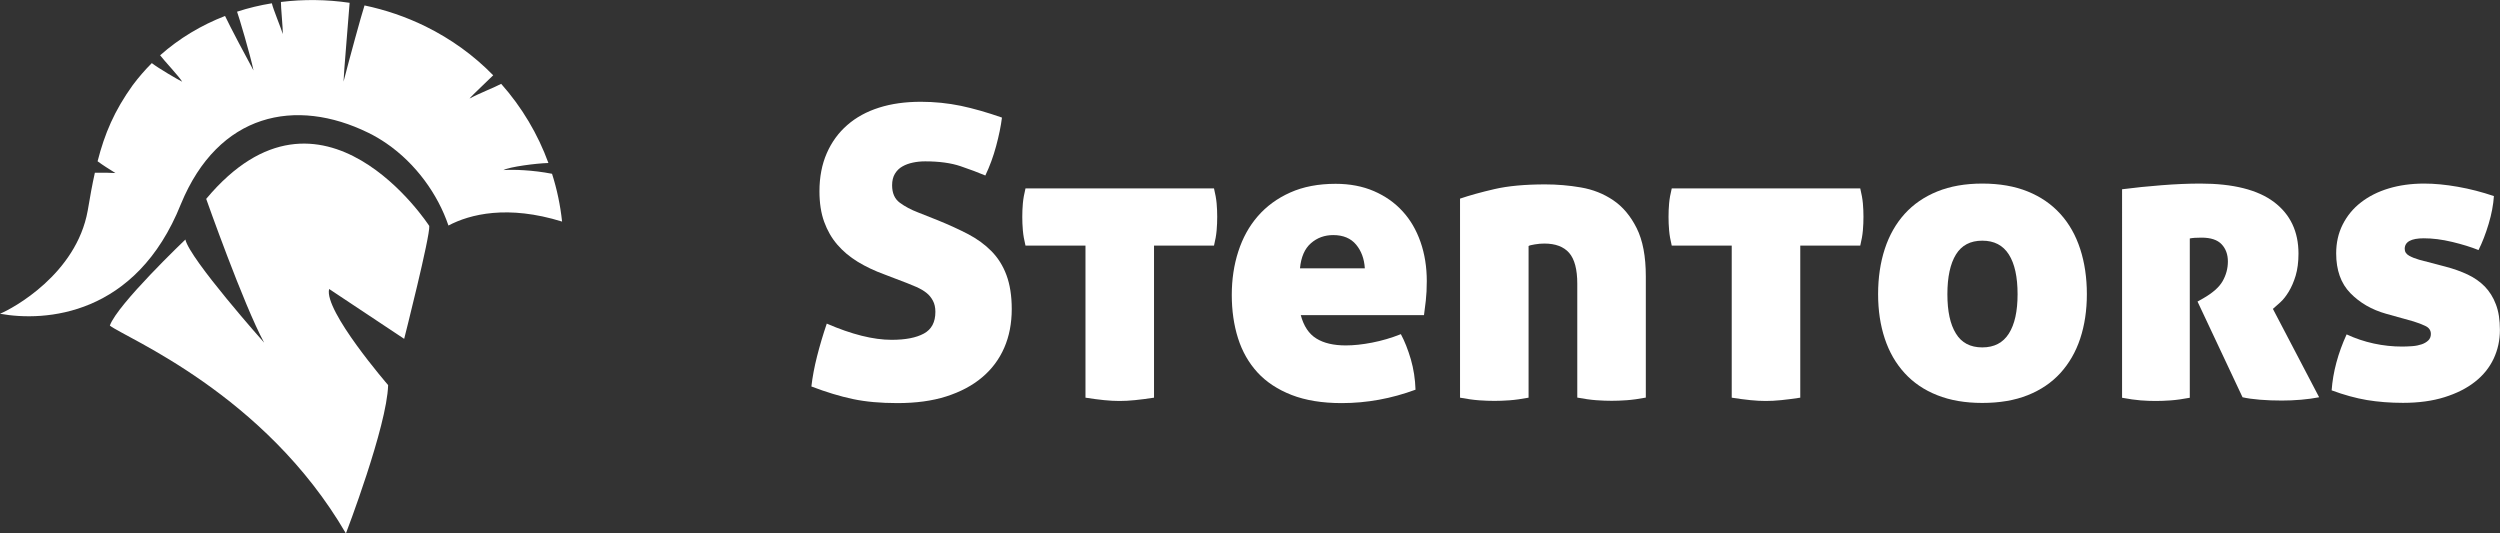 <?xml version="1.0" encoding="utf-8"?>
<!-- Generator: Adobe Illustrator 24.0.3, SVG Export Plug-In . SVG Version: 6.00 Build 0)  -->
<svg version="1.1" id="Layer_1" xmlns="http://www.w3.org/2000/svg" xmlns:xlink="http://www.w3.org/1999/xlink" x="0px" y="0px"
	 viewBox="0 0 303.83 64.83" style="enable-background:new 0 0 303.83 64.83;" xml:space="preserve">
<rect x="0" y="0" width="303.83" height="64.83" fill="#333333" stroke="none"/>
<style type="text/css">
	.st0{fill:#2F3ABF;}
	.st1{fill:#FFFFFF;}
	.st2{fill:#231F20;}
	.st3{fill:#29272C;}
	.st4{fill-rule:evenodd;clip-rule:evenodd;fill:#FFFFFF;}
	.st5{clip-path:url(#SVGID_2_);fill:#2F3ABF;}
	.st6{clip-path:url(#SVGID_4_);fill:#2F3ABF;}
	.st7{clip-path:url(#SVGID_6_);fill:#2F3ABF;}
	.st8{clip-path:url(#SVGID_8_);fill:#2F3ABF;}
	.st9{clip-path:url(#SVGID_10_);fill:#2F3ABF;}
	.st10{clip-path:url(#SVGID_12_);fill:#2F3ABF;}
	.st11{clip-path:url(#SVGID_14_);fill:#2F3ABF;}
	.st12{clip-path:url(#SVGID_16_);fill:#2F3ABF;}
	.st13{fill:none;stroke:#2F3ABF;stroke-miterlimit:10;}
	.st14{fill:none;stroke:#2F3ABF;stroke-width:0.809;stroke-miterlimit:10;}
	.st15{fill:#FF392E;}
</style>
<g>
	<g>
		<path class="st1" d="M107.48,33.35c-1.18-0.43-2.26-0.94-3.23-1.53c-0.97-0.59-1.8-1.29-2.49-2.09c-0.69-0.8-1.22-1.73-1.6-2.78
			c-0.38-1.05-0.57-2.28-0.57-3.7c0-1.74,0.3-3.28,0.89-4.63c0.59-1.35,1.42-2.49,2.49-3.42c1.07-0.94,2.36-1.64,3.87-2.12
			c1.51-0.48,3.2-0.71,5.08-0.71c1.68,0,3.29,0.17,4.85,0.49c1.56,0.33,3.23,0.81,5,1.43c-0.13,1.05-0.37,2.21-0.71,3.47
			c-0.34,1.27-0.78,2.46-1.31,3.57c-0.85-0.36-1.86-0.74-3.01-1.13c-1.15-0.39-2.58-0.59-4.29-0.59c-0.53,0-1.03,0.05-1.5,0.15
			s-0.9,0.25-1.28,0.47c-0.38,0.21-0.68,0.51-0.91,0.89c-0.23,0.38-0.34,0.85-0.34,1.4c0,0.95,0.31,1.66,0.94,2.12
			c0.62,0.46,1.36,0.85,2.22,1.18l2.37,0.94c1.38,0.56,2.62,1.13,3.72,1.7c1.1,0.58,2.04,1.27,2.83,2.07
			c0.79,0.81,1.4,1.77,1.82,2.91s0.64,2.51,0.64,4.11c0,1.74-0.3,3.31-0.91,4.71c-0.61,1.4-1.5,2.6-2.69,3.6
			c-1.18,1-2.64,1.77-4.36,2.32s-3.7,0.81-5.94,0.81c-2.04,0-3.84-0.16-5.4-0.49c-1.56-0.33-3.24-0.84-5.05-1.53
			c0.13-1.15,0.36-2.37,0.69-3.67c0.33-1.3,0.72-2.62,1.18-3.97c3.02,1.31,5.65,1.97,7.88,1.97c1.68,0,2.98-0.25,3.92-0.76
			c0.94-0.51,1.4-1.39,1.4-2.64c0-0.53-0.1-0.98-0.3-1.35c-0.2-0.38-0.46-0.7-0.79-0.96c-0.33-0.26-0.7-0.48-1.11-0.67
			c-0.41-0.18-0.83-0.35-1.26-0.52L107.48,33.35z"/>
		<path class="st1" d="M131.92,29.85h-7.29c-0.16-0.66-0.27-1.27-0.32-1.85c-0.05-0.57-0.07-1.12-0.07-1.65
			c0-0.52,0.02-1.07,0.07-1.63c0.05-0.56,0.16-1.17,0.32-1.82h22.91c0.16,0.66,0.27,1.27,0.32,1.82c0.05,0.56,0.07,1.1,0.07,1.63
			c0,0.53-0.02,1.08-0.07,1.65c-0.05,0.58-0.16,1.19-0.32,1.85h-7.29v18.48c-0.85,0.13-1.63,0.23-2.32,0.3
			c-0.69,0.07-1.31,0.1-1.87,0.1s-1.18-0.03-1.87-0.1c-0.69-0.07-1.45-0.17-2.27-0.3V29.85z"/>
		<path class="st1" d="M158.08,38.28c0.36,1.35,0.99,2.3,1.9,2.86c0.9,0.56,2.09,0.84,3.57,0.84c0.95,0,2.02-0.11,3.2-0.34
			c1.18-0.23,2.35-0.57,3.5-1.03c0.46,0.85,0.86,1.87,1.21,3.05c0.34,1.18,0.53,2.41,0.57,3.7c-2.92,1.08-5.91,1.63-8.97,1.63
			c-2.37,0-4.39-0.33-6.09-0.99c-1.69-0.66-3.07-1.57-4.14-2.73c-1.07-1.17-1.86-2.55-2.37-4.16c-0.51-1.61-0.76-3.37-0.76-5.27
			c0-1.87,0.26-3.63,0.79-5.27c0.53-1.64,1.31-3.07,2.37-4.29c1.05-1.21,2.37-2.18,3.94-2.88c1.58-0.71,3.42-1.06,5.52-1.06
			c1.74,0,3.29,0.3,4.66,0.89c1.36,0.59,2.52,1.4,3.47,2.44c0.95,1.03,1.68,2.28,2.19,3.74c0.51,1.46,0.76,3.05,0.76,4.75
			c0,0.89-0.04,1.68-0.12,2.39c-0.08,0.71-0.16,1.29-0.22,1.75H158.08z M165.87,32.61c-0.07-1.15-0.42-2.11-1.06-2.88
			c-0.64-0.77-1.57-1.16-2.78-1.16c-1.05,0-1.96,0.33-2.71,0.99c-0.76,0.66-1.2,1.68-1.33,3.05H165.87z"/>
		<path class="st1" d="M177.44,24.14c1.15-0.39,2.54-0.78,4.19-1.16c1.64-0.38,3.7-0.57,6.16-0.57c1.45,0,2.89,0.12,4.34,0.37
			c1.45,0.25,2.75,0.76,3.92,1.55c1.17,0.79,2.12,1.92,2.86,3.4c0.74,1.48,1.11,3.43,1.11,5.86v14.73
			c-0.85,0.16-1.63,0.27-2.32,0.32c-0.69,0.05-1.3,0.07-1.82,0.07c-0.56,0-1.18-0.02-1.87-0.07c-0.69-0.05-1.46-0.16-2.32-0.32
			V34.48c0-1.74-0.33-2.99-0.99-3.75c-0.66-0.75-1.66-1.13-3.01-1.13c-0.36,0-0.75,0.03-1.16,0.1c-0.41,0.07-0.67,0.13-0.76,0.2
			v18.43c-0.86,0.16-1.63,0.27-2.32,0.32s-1.3,0.07-1.82,0.07c-0.56,0-1.18-0.02-1.87-0.07s-1.46-0.16-2.32-0.32V24.14z"/>
		<path class="st1" d="M210.46,29.85h-7.29c-0.16-0.66-0.27-1.27-0.32-1.85c-0.05-0.57-0.07-1.12-0.07-1.65
			c0-0.52,0.02-1.07,0.07-1.63c0.05-0.56,0.16-1.17,0.32-1.82h22.91c0.16,0.66,0.27,1.27,0.32,1.82c0.05,0.56,0.07,1.1,0.07,1.63
			c0,0.53-0.02,1.08-0.07,1.65c-0.05,0.58-0.16,1.19-0.32,1.85h-7.29v18.48c-0.85,0.13-1.63,0.23-2.32,0.3
			c-0.69,0.07-1.31,0.1-1.87,0.1s-1.18-0.03-1.87-0.1c-0.69-0.07-1.45-0.17-2.27-0.3V29.85z"/>
		<path class="st1" d="M240.91,48.97c-2.07,0-3.89-0.31-5.47-0.94c-1.58-0.62-2.9-1.52-3.97-2.69c-1.07-1.17-1.87-2.56-2.41-4.19
			s-0.81-3.42-0.81-5.4c0-2,0.27-3.83,0.81-5.49c0.54-1.66,1.35-3.08,2.41-4.26c1.07-1.18,2.39-2.09,3.97-2.73
			c1.58-0.64,3.4-0.96,5.47-0.96c2.1,0,3.94,0.32,5.52,0.96c1.58,0.64,2.9,1.55,3.97,2.73c1.07,1.18,1.87,2.6,2.41,4.26
			c0.54,1.66,0.81,3.49,0.81,5.49c0,1.97-0.27,3.77-0.81,5.4s-1.35,3.02-2.41,4.19c-1.07,1.17-2.39,2.06-3.97,2.69
			C244.85,48.66,243.01,48.97,240.91,48.97z M240.91,42.22c1.45,0,2.52-0.56,3.23-1.68c0.71-1.12,1.06-2.71,1.06-4.78
			c0-2.1-0.35-3.71-1.06-4.83c-0.71-1.12-1.78-1.68-3.23-1.68s-2.51,0.56-3.2,1.68c-0.69,1.12-1.04,2.73-1.04,4.83
			c0,2.07,0.34,3.66,1.04,4.78C238.39,41.66,239.46,42.22,240.91,42.22z"/>
		<path class="st1" d="M257.91,23c1.54-0.2,3.14-0.36,4.8-0.49c1.66-0.13,3.23-0.2,4.71-0.2c3.97,0,6.96,0.75,8.94,2.24
			c1.99,1.5,2.98,3.59,2.98,6.28c0,1.02-0.12,1.91-0.34,2.66c-0.23,0.76-0.51,1.4-0.84,1.95c-0.33,0.54-0.67,0.98-1.04,1.31
			c-0.36,0.33-0.66,0.59-0.89,0.79l5.62,10.74c-0.66,0.13-1.39,0.23-2.19,0.3c-0.81,0.07-1.59,0.1-2.34,0.1
			c-0.92,0-1.81-0.03-2.66-0.1c-0.85-0.07-1.56-0.17-2.12-0.3l-5.47-11.63l0.69-0.39c1.15-0.66,1.94-1.35,2.36-2.09
			s0.64-1.54,0.64-2.39c0-0.85-0.25-1.55-0.76-2.09c-0.51-0.54-1.32-0.81-2.44-0.81c-0.62,0-1.1,0.03-1.43,0.1v19.36
			c-0.85,0.16-1.63,0.27-2.32,0.32c-0.69,0.05-1.3,0.07-1.82,0.07c-0.56,0-1.17-0.02-1.82-0.07s-1.41-0.16-2.27-0.32V23z"/>
		<path class="st1" d="M289.98,38.13c-1.74-0.49-3.19-1.33-4.34-2.51c-1.15-1.18-1.72-2.79-1.72-4.83c0-1.28,0.26-2.45,0.79-3.5
			s1.26-1.95,2.22-2.69c0.95-0.74,2.08-1.31,3.38-1.7c1.3-0.39,2.73-0.59,4.31-0.59c1.25,0,2.61,0.13,4.09,0.39
			c1.48,0.26,2.94,0.64,4.38,1.13c-0.07,1.05-0.28,2.18-0.64,3.38c-0.36,1.2-0.77,2.26-1.23,3.18c-0.89-0.36-1.96-0.69-3.2-0.99
			c-1.25-0.3-2.4-0.44-3.45-0.44c-1.54,0-2.32,0.43-2.32,1.28c0,0.36,0.18,0.64,0.54,0.84c0.36,0.2,0.77,0.36,1.23,0.49l3.2,0.84
			c0.99,0.26,1.88,0.58,2.69,0.96c0.8,0.38,1.49,0.86,2.07,1.45c0.57,0.59,1.03,1.31,1.35,2.17c0.33,0.85,0.49,1.89,0.49,3.1
			c0,1.25-0.25,2.41-0.76,3.5c-0.51,1.08-1.26,2.02-2.27,2.81c-1,0.79-2.23,1.41-3.7,1.87c-1.46,0.46-3.15,0.69-5.05,0.69
			c-1.58,0-3.04-0.12-4.38-0.34c-1.35-0.23-2.78-0.62-4.29-1.18c0.16-2.23,0.77-4.5,1.82-6.8c1.05,0.49,2.15,0.86,3.3,1.11
			c1.15,0.25,2.3,0.37,3.45,0.37c0.39,0,0.8-0.02,1.23-0.05c0.43-0.03,0.8-0.11,1.13-0.22c0.33-0.11,0.6-0.27,0.81-0.47
			c0.21-0.2,0.32-0.46,0.32-0.79c0-0.43-0.21-0.75-0.64-0.96c-0.43-0.21-0.92-0.4-1.48-0.57L289.98,38.13z"/>
	</g>
	<path class="st1" d="M21.99,24.79c4.56-11.07,13.95-12.98,22.78-8.65c0.76,0.37,1.5,0.81,2.2,1.29c3.57,2.45,6.25,6.19,7.53,9.98
		c2.62-1.39,7.22-2.53,13.81-0.48c-0.21-1.98-0.62-3.93-1.22-5.81c-2.37-0.46-4.63-0.53-5.9-0.45c0.73-0.4,3.97-0.82,5.46-0.86
		c-1.28-3.51-3.22-6.78-5.74-9.62c-0.8,0.43-2.69,1.16-3.85,1.79c0.3-0.39,2.54-2.47,2.88-2.83c-2.32-2.38-5.09-4.4-8.24-5.95
		c-2.39-1.17-4.88-2.01-7.4-2.54c-0.39,1.2-1.81,6.39-2.55,9.26c0-0.74,0.64-8.11,0.74-9.58c-2.8-0.41-5.61-0.44-8.35-0.1
		c-0.02,0.51,0.26,3.38,0.23,3.9c-0.19-0.67-1.19-3.06-1.33-3.74c-1.44,0.23-2.85,0.57-4.23,1.02c0.22,0.58,1.61,5.26,2,7.14
		c-0.81-1.47-2.9-5.42-3.46-6.62c-2.89,1.12-5.57,2.72-7.89,4.78c0.35,0.49,2.4,2.68,2.68,3.21c-0.53-0.26-2.91-1.65-3.69-2.26
		c-0.83,0.83-1.6,1.72-2.32,2.68c-2.24,3.12-3.41,5.89-4.27,9.25c0.73,0.54,1.3,0.88,2.17,1.43c-0.53-0.04-1.57-0.05-2.5-0.04
		c-0.31,1.4-0.59,2.92-0.87,4.61C9.27,33.32,1.54,37.5,0,38.13C5.43,39.12,16.53,38.45,21.99,24.79z"/>
	<path class="st1" d="M49.12,41.18c0,0,3.18-12.54,3.05-13.72c0,0-13.03-20.13-27.11-3.29l0,0c0,0,4.54,12.86,7.04,17.47
		c0,0-9.05-10.17-9.57-12.53c0,0-8.29,7.9-9.18,10.46c1.88,1.48,18.82,8.29,28.69,25.26c0,0,5-13.03,5.13-18.03
		c0,0-7.83-9.05-7.17-11.68L49.12,41.18z"/>
</g>
</svg>
